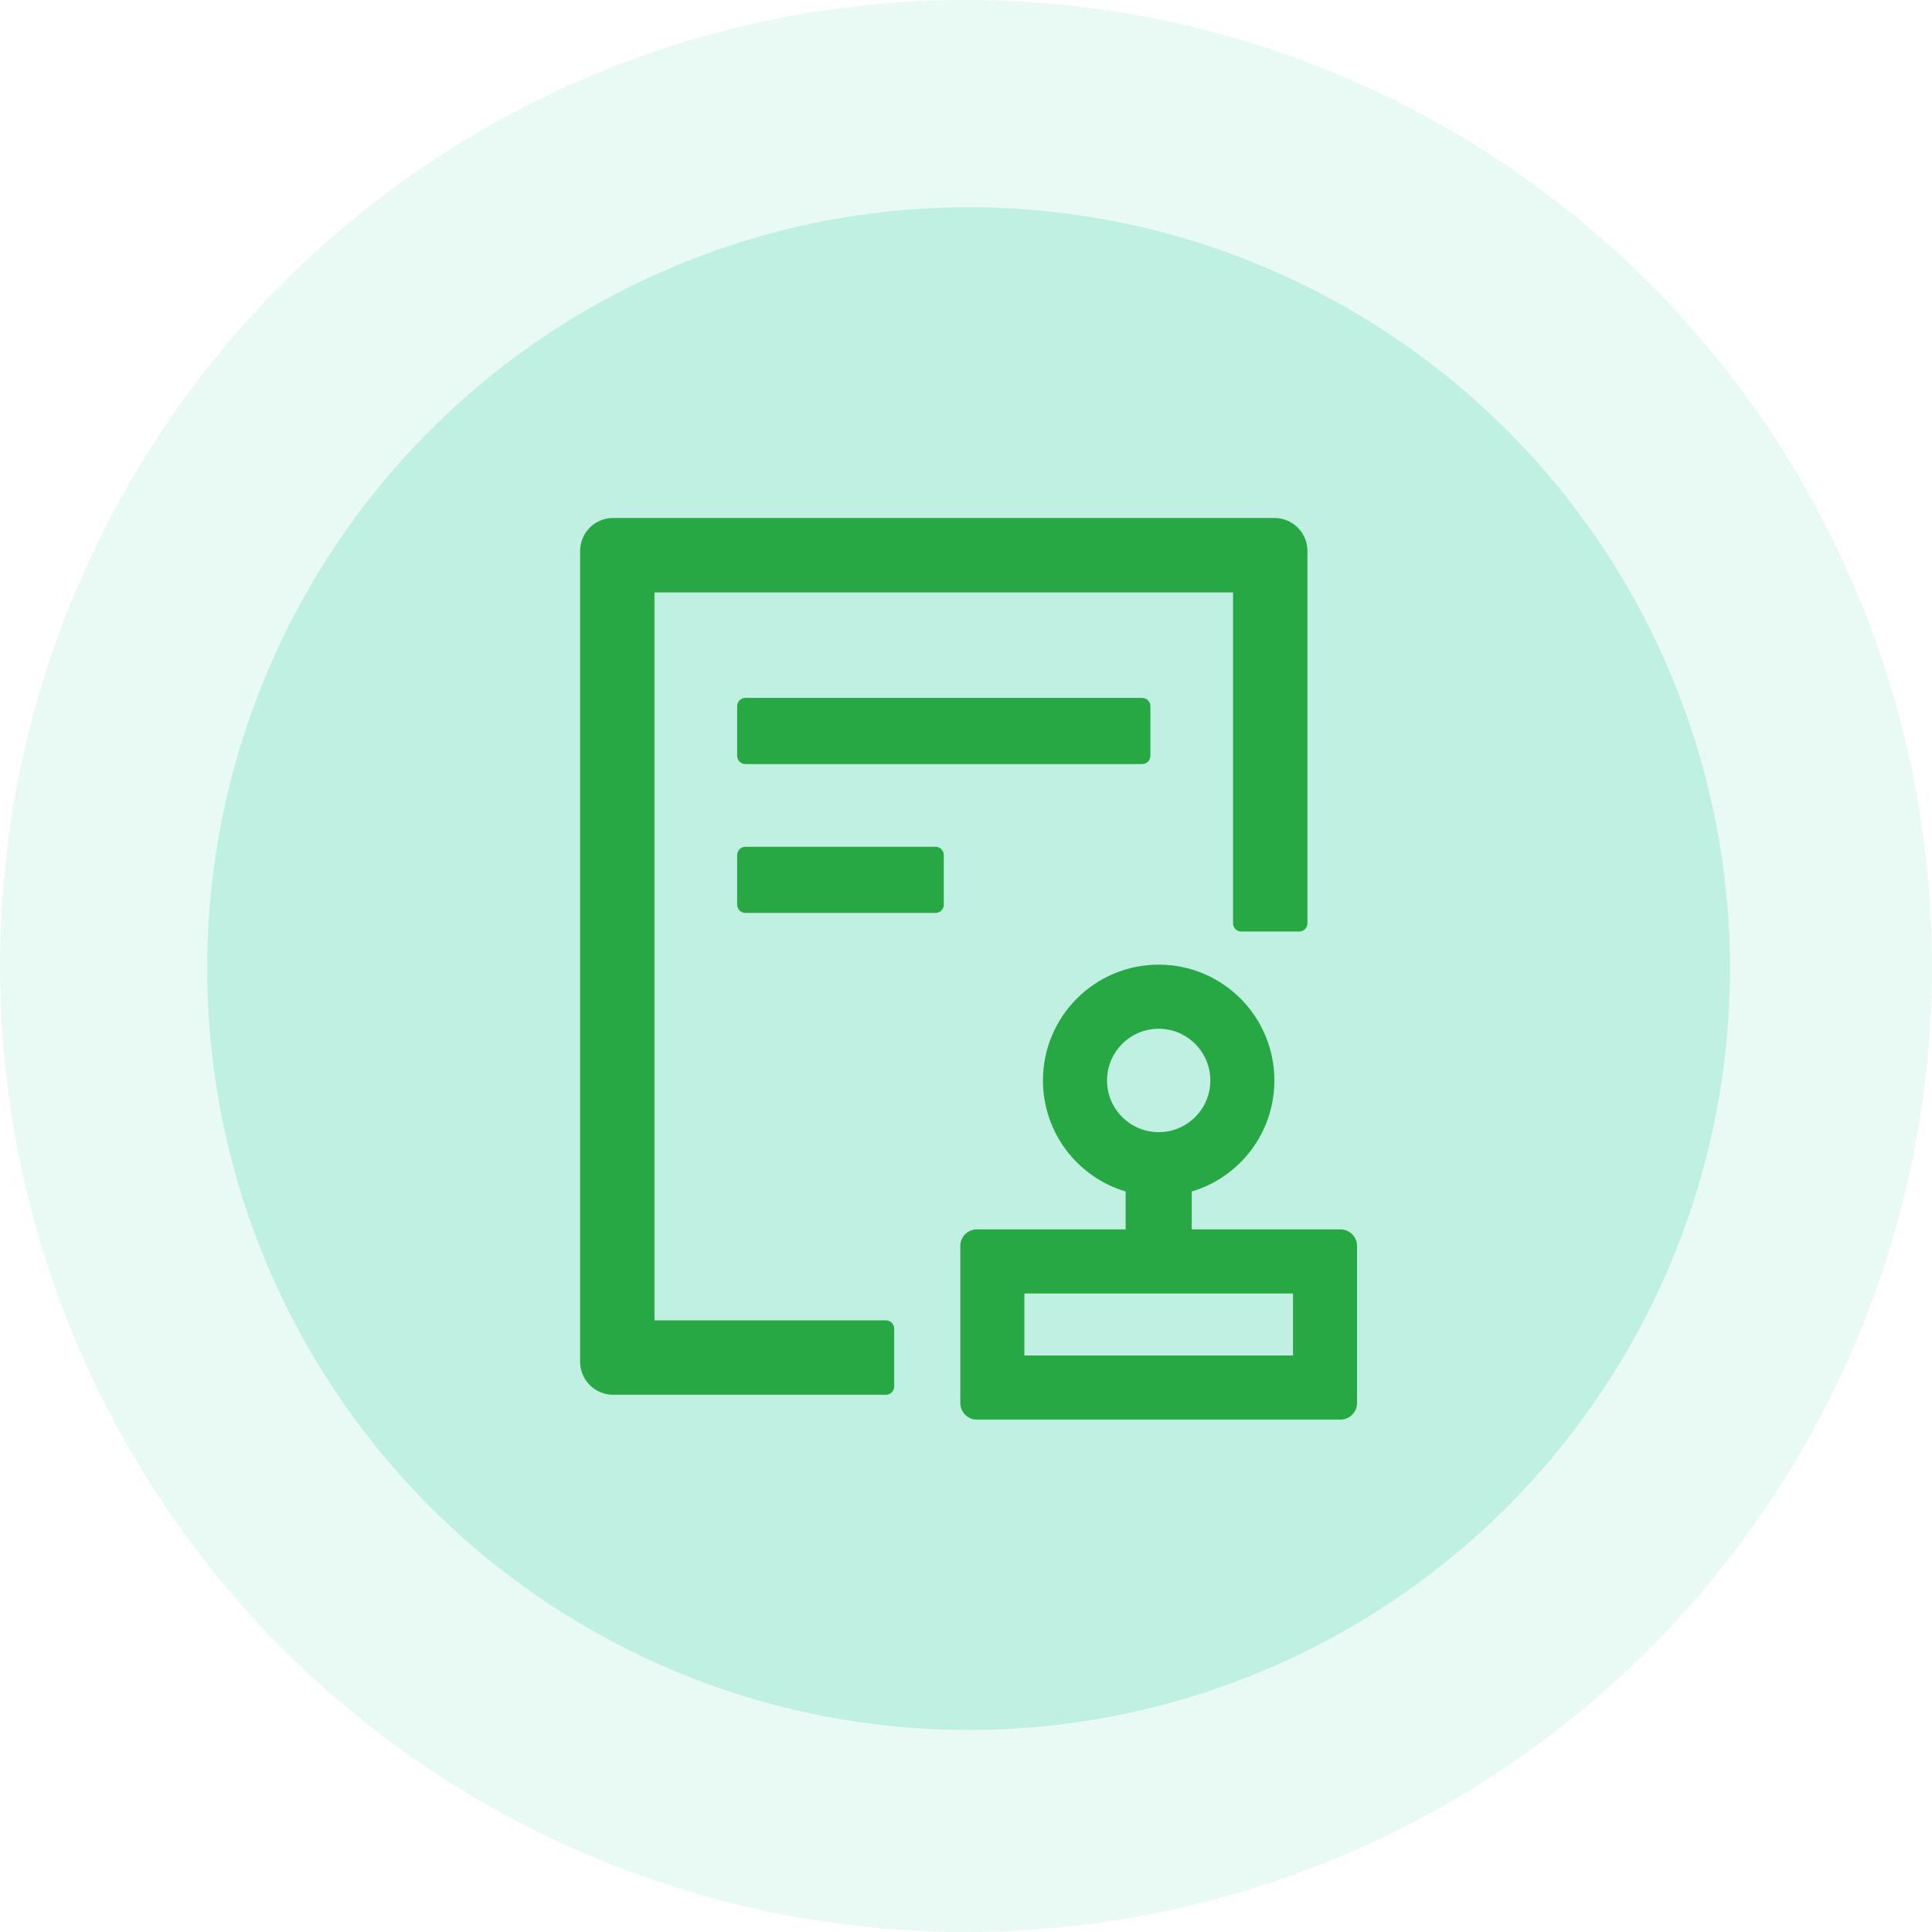 <svg width="60" height="60" viewBox="0 0 60 60" fill="none" xmlns="http://www.w3.org/2000/svg">
<circle cx="30" cy="30" r="30" fill="#20C997" fill-opacity="0.1"/>
<circle cx="30.08" cy="30.081" r="23.646" fill="#20C997" fill-opacity="0.2"/>
<path d="M23.149 21.673C23.008 21.673 22.893 21.789 22.893 21.93V23.472C22.893 23.613 23.008 23.729 23.149 23.729H35.47C35.612 23.729 35.727 23.613 35.727 23.472V21.93C35.727 21.789 35.612 21.673 35.47 21.673H23.149ZM29.053 26.297H23.149C23.008 26.297 22.893 26.413 22.893 26.554V28.096C22.893 28.237 23.008 28.352 23.149 28.352H29.053C29.194 28.352 29.31 28.237 29.31 28.096V26.554C29.31 26.413 29.194 26.297 29.053 26.297ZM27.513 41.004H20.326V18.398H38.294V28.674C38.294 28.815 38.41 28.93 38.551 28.93H40.347C40.489 28.93 40.604 28.815 40.604 28.674V17.113C40.604 16.545 40.145 16.086 39.577 16.086H19.042C18.474 16.086 18.016 16.545 18.016 17.113V42.289C18.016 42.857 18.474 43.316 19.042 43.316H27.513C27.654 43.316 27.77 43.201 27.77 43.06V41.261C27.77 41.12 27.654 41.004 27.513 41.004ZM41.631 38.179H37.011V37.003C38.496 36.56 39.577 35.186 39.577 33.555C39.577 31.567 37.97 29.958 35.984 29.958C33.998 29.958 32.39 31.567 32.39 33.555C32.39 35.183 33.471 36.56 34.957 37.003V38.179H30.337C30.054 38.179 29.823 38.41 29.823 38.692V43.573C29.823 43.856 30.054 44.087 30.337 44.087H41.631C41.913 44.087 42.144 43.856 42.144 43.573V38.692C42.144 38.41 41.913 38.179 41.631 38.179ZM34.38 33.555C34.38 32.668 35.098 31.949 35.984 31.949C36.869 31.949 37.588 32.668 37.588 33.555C37.588 34.441 36.869 35.16 35.984 35.16C35.098 35.16 34.38 34.441 34.38 33.555ZM40.155 42.096H31.813V40.169H40.155V42.096Z" fill="#28A745"/>
</svg>
